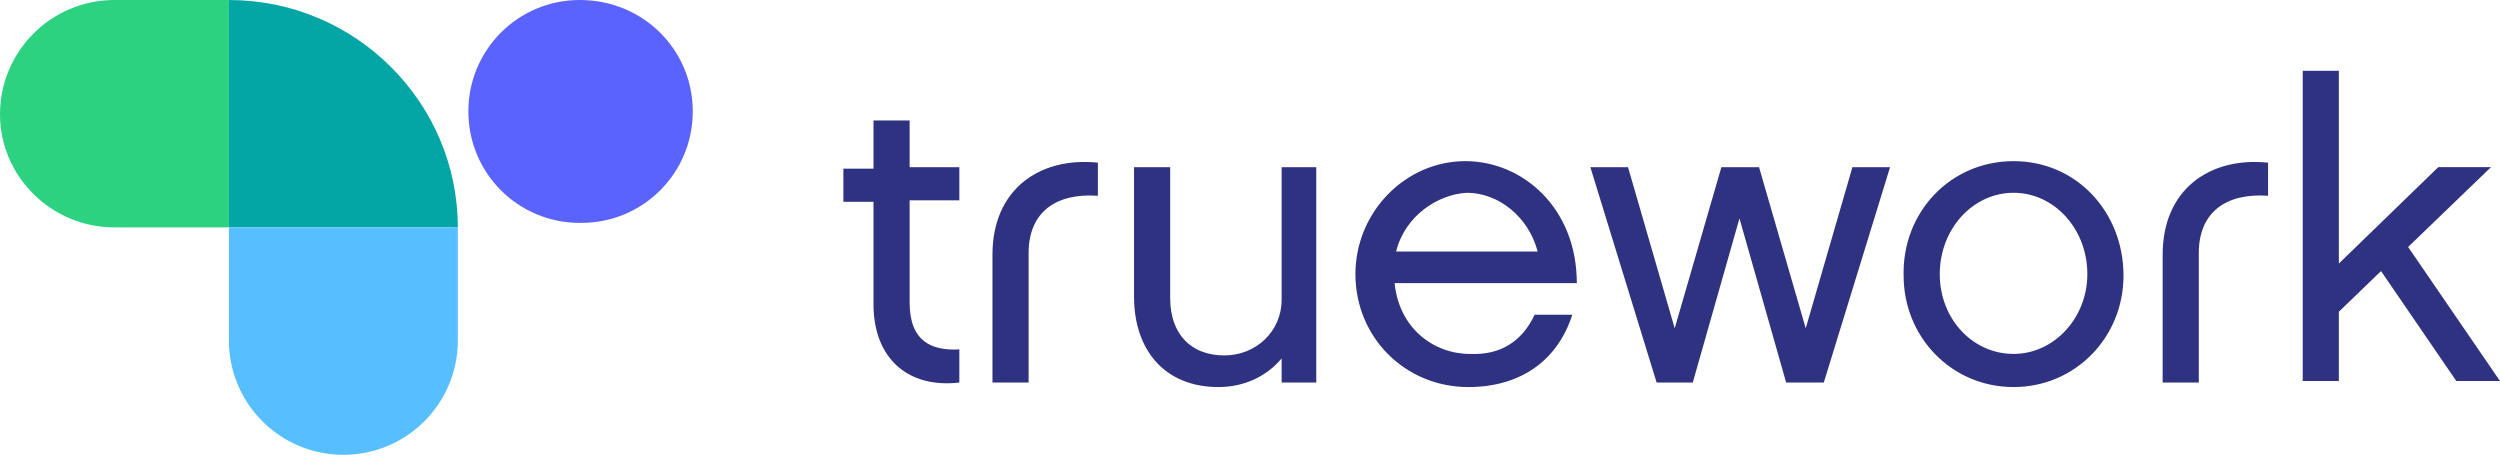 <svg height="30.3" viewbox="0 0 166 30.3" width="166"><path d="M7.6 0h7.6v15.1H7.6C3.4 15.1 0 11.7 0 7.6 0 3.4 3.4 0 7.6 0z" fill="#2CD280"></path><path d="M15.2 0c8.4 0 15.2 6.8 15.2 15.1H15.2V0z" fill="#03A6A5"></path><path d="M15.2 15.1h15.2v7.5c0 4.2-3.4 7.6-7.6 7.6-4.2 0-7.6-3.4-7.6-7.6v-7.5z" fill="#57BEFF"></path><path d="M38.5 0C42.7 0 46 3.3 46 7.4c0 4.1-3.3 7.4-7.4 7.4h-.1c-4.1 0-7.4-3.3-7.4-7.4 0-4.1 3.3-7.4 7.4-7.4z" fill="#5B63FE"></path><path d="M63.7 23.2v2.2c-3.4.4-5.7-1.6-5.7-5.2v-6.8h-2v-2.2h2V8h2.4v3.1h3.3v2.2h-3.3v6.8c0 2.6 1.5 3.2 3.3 3.1zm2.2-6.3c0-4.3 3.1-6.5 7-6.1V13c-2.8-.2-4.6 1.1-4.6 3.8v8.6h-2.4v-8.5zm21.5-5.8v14.3h-2.3v-1.6c-1 1.2-2.5 1.9-4.2 1.9-3.6 0-5.6-2.5-5.6-6v-8.6h2.4v8.7c0 2.3 1.3 3.8 3.6 3.8 2.1 0 3.8-1.6 3.8-3.7v-8.8h2.3zm14.5 9.8h2.5c-1 3.1-3.5 4.8-6.9 4.8-4.2 0-7.5-3.3-7.5-7.5 0-4.1 3.3-7.5 7.3-7.5 3.8 0 7.4 3.1 7.4 8.1H92.6c.3 3 2.6 4.7 5 4.7 2.1.1 3.5-.9 4.3-2.6zm-9.2-4.2h9.4c-.6-2.3-2.6-3.9-4.7-3.9-1.9.1-4.1 1.5-4.7 3.9zm24.1-5.6l3.1 10.7 3.1-10.7h2.5l-4.4 14.3h-2.5l-3.1-10.9-3.1 10.9H110l-4.4-14.3h2.5l3.1 10.7 3.1-10.7h2.5zm16.9-.4c4.2 0 7.3 3.4 7.3 7.6 0 4.1-3.2 7.4-7.3 7.4s-7.3-3.3-7.3-7.4c-.1-4.2 3.1-7.6 7.3-7.6zm0 12.8c2.7 0 4.9-2.4 4.9-5.3 0-3-2.2-5.4-4.9-5.4s-4.9 2.4-4.9 5.4c0 3 2.2 5.3 4.9 5.3zm9.9-6.6c0-4.3 3.1-6.5 7-6.1V13c-2.8-.2-4.6 1.1-4.6 3.8v8.6h-2.4v-8.5zm16.3-.5l6.1 8.9h-2.9l-5-7.3-2.8 2.7v4.6h-2.4V4.7h2.4v12.8l6.6-6.4h3.5l-5.5 5.3z" fill="#2E3280"></path></svg>